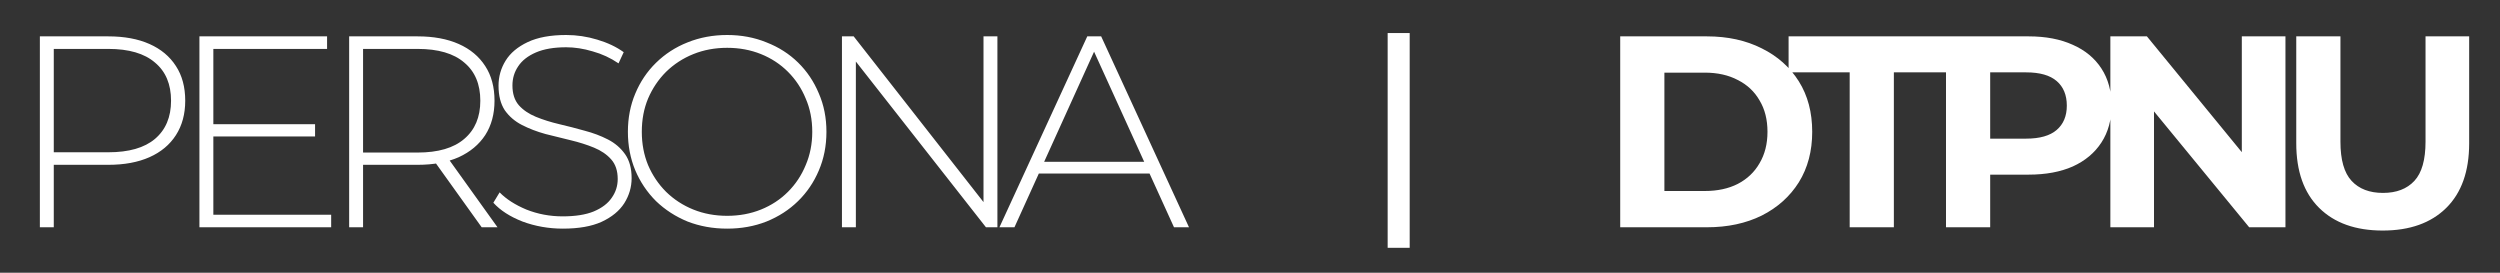 <svg width="165" height="18" viewBox="0 0 165 18" fill="none" xmlns="http://www.w3.org/2000/svg">
<rect x="0" y="0" width="165" height="18" fill="#333333" stroke="none"/>
<path d="M106.934 15V2.4H112.658C114.026 2.4 115.232 2.664 116.276 3.192C117.32 3.708 118.136 4.434 118.724 5.37C119.312 6.306 119.606 7.416 119.606 8.7C119.606 9.972 119.312 11.082 118.724 12.03C118.136 12.966 117.32 13.698 116.276 14.226C115.232 14.742 114.026 15 112.658 15H106.934ZM109.85 12.606H112.514C113.354 12.606 114.08 12.45 114.692 12.138C115.316 11.814 115.796 11.358 116.132 10.77C116.48 10.182 116.654 9.492 116.654 8.7C116.654 7.896 116.48 7.206 116.132 6.63C115.796 6.042 115.316 5.592 114.692 5.28C114.08 4.956 113.354 4.794 112.514 4.794H109.85V12.606ZM122.079 15V4.776H118.047V2.4H129.027V4.776H124.995V15H122.079ZM128.436 15V2.4H133.89C135.018 2.4 135.99 2.586 136.806 2.958C137.622 3.318 138.252 3.84 138.696 4.524C139.14 5.208 139.362 6.024 139.362 6.972C139.362 7.908 139.14 8.718 138.696 9.402C138.252 10.086 137.622 10.614 136.806 10.986C135.99 11.346 135.018 11.526 133.89 11.526H130.056L131.352 10.212V15H128.436ZM131.352 10.536L130.056 9.15H133.728C134.628 9.15 135.3 8.958 135.744 8.574C136.188 8.19 136.41 7.656 136.41 6.972C136.41 6.276 136.188 5.736 135.744 5.352C135.3 4.968 134.628 4.776 133.728 4.776H130.056L131.352 3.39V10.536ZM139.284 15V2.4H141.696L149.13 11.472H147.96V2.4H150.84V15H148.446L140.994 5.928H142.164V15H139.284ZM157.259 15.216C155.471 15.216 154.073 14.718 153.065 13.722C152.057 12.726 151.553 11.304 151.553 9.456V2.4H154.469V9.348C154.469 10.548 154.715 11.412 155.207 11.94C155.699 12.468 156.389 12.732 157.277 12.732C158.165 12.732 158.855 12.468 159.347 11.94C159.839 11.412 160.085 10.548 160.085 9.348V2.4H162.965V9.456C162.965 11.304 162.461 12.726 161.453 13.722C160.445 14.718 159.047 15.216 157.259 15.216Z" fill="white"/>
<path d="M92.312 2.181V16.355" stroke="white" stroke-width="1.454"/>
<path d="M2.631 15V2.4H7.149C8.205 2.4 9.111 2.568 9.867 2.904C10.623 3.24 11.205 3.726 11.613 4.362C12.021 4.986 12.225 5.748 12.225 6.648C12.225 7.524 12.021 8.28 11.613 8.916C11.205 9.552 10.623 10.038 9.867 10.374C9.111 10.71 8.205 10.878 7.149 10.878H3.135L3.549 10.446V15H2.631ZM3.549 10.5L3.135 10.05H7.149C8.505 10.05 9.531 9.756 10.227 9.168C10.935 8.568 11.289 7.728 11.289 6.648C11.289 5.556 10.935 4.716 10.227 4.128C9.531 3.528 8.505 3.228 7.149 3.228H3.135L3.549 2.778V10.5ZM13.973 8.196H20.794V9.006H13.973V8.196ZM14.081 14.172H21.857V15H13.162V2.4H21.587V3.228H14.081V14.172ZM23.044 15V2.4H27.561C28.617 2.4 29.523 2.568 30.279 2.904C31.035 3.24 31.617 3.726 32.026 4.362C32.434 4.986 32.638 5.748 32.638 6.648C32.638 7.524 32.434 8.28 32.026 8.916C31.617 9.54 31.035 10.026 30.279 10.374C29.523 10.71 28.617 10.878 27.561 10.878H23.547L23.962 10.446V15H23.044ZM31.791 15L28.515 10.428H29.559L32.836 15H31.791ZM23.962 10.5L23.547 10.068H27.561C28.918 10.068 29.944 9.768 30.64 9.168C31.348 8.568 31.701 7.728 31.701 6.648C31.701 5.556 31.348 4.716 30.64 4.128C29.944 3.528 28.918 3.228 27.561 3.228H23.547L23.962 2.778V10.5ZM37.151 15.09C36.215 15.09 35.327 14.934 34.487 14.622C33.659 14.298 33.017 13.884 32.561 13.38L32.975 12.696C33.407 13.14 33.995 13.518 34.739 13.83C35.495 14.13 36.293 14.28 37.133 14.28C37.973 14.28 38.657 14.172 39.185 13.956C39.725 13.728 40.121 13.428 40.373 13.056C40.637 12.684 40.769 12.27 40.769 11.814C40.769 11.274 40.625 10.842 40.337 10.518C40.049 10.194 39.671 9.936 39.203 9.744C38.735 9.552 38.225 9.39 37.673 9.258C37.121 9.126 36.563 8.988 35.999 8.844C35.435 8.688 34.919 8.49 34.451 8.25C33.983 8.01 33.605 7.686 33.317 7.278C33.041 6.858 32.903 6.318 32.903 5.658C32.903 5.058 33.059 4.506 33.371 4.002C33.683 3.498 34.169 3.09 34.829 2.778C35.489 2.466 36.335 2.31 37.367 2.31C38.063 2.31 38.747 2.412 39.419 2.616C40.103 2.82 40.685 3.096 41.165 3.444L40.823 4.182C40.295 3.822 39.725 3.558 39.113 3.39C38.513 3.21 37.931 3.12 37.367 3.12C36.563 3.12 35.897 3.234 35.369 3.462C34.841 3.69 34.451 3.996 34.199 4.38C33.947 4.752 33.821 5.172 33.821 5.64C33.821 6.18 33.959 6.612 34.235 6.936C34.523 7.26 34.901 7.518 35.369 7.71C35.837 7.902 36.353 8.064 36.917 8.196C37.481 8.328 38.039 8.472 38.591 8.628C39.143 8.772 39.653 8.964 40.121 9.204C40.589 9.444 40.967 9.768 41.255 10.176C41.543 10.584 41.687 11.112 41.687 11.76C41.687 12.348 41.525 12.9 41.201 13.416C40.877 13.92 40.379 14.328 39.707 14.64C39.047 14.94 38.195 15.09 37.151 15.09ZM47.993 15.09C47.057 15.09 46.187 14.934 45.383 14.622C44.591 14.298 43.895 13.848 43.295 13.272C42.707 12.684 42.251 12.006 41.927 11.238C41.603 10.458 41.441 9.612 41.441 8.7C41.441 7.788 41.603 6.948 41.927 6.18C42.251 5.4 42.707 4.722 43.295 4.146C43.895 3.558 44.591 3.108 45.383 2.796C46.187 2.472 47.057 2.31 47.993 2.31C48.929 2.31 49.793 2.472 50.585 2.796C51.389 3.108 52.085 3.552 52.673 4.128C53.261 4.704 53.717 5.382 54.041 6.162C54.377 6.93 54.545 7.776 54.545 8.7C54.545 9.624 54.377 10.476 54.041 11.256C53.717 12.024 53.261 12.696 52.673 13.272C52.085 13.848 51.389 14.298 50.585 14.622C49.793 14.934 48.929 15.09 47.993 15.09ZM47.993 14.244C48.797 14.244 49.541 14.106 50.225 13.83C50.909 13.554 51.503 13.164 52.007 12.66C52.511 12.156 52.901 11.568 53.177 10.896C53.465 10.224 53.609 9.492 53.609 8.7C53.609 7.896 53.465 7.164 53.177 6.504C52.901 5.832 52.511 5.244 52.007 4.74C51.503 4.236 50.909 3.846 50.225 3.57C49.541 3.294 48.797 3.156 47.993 3.156C47.189 3.156 46.445 3.294 45.761 3.57C45.077 3.846 44.477 4.236 43.961 4.74C43.457 5.244 43.061 5.832 42.773 6.504C42.497 7.164 42.359 7.896 42.359 8.7C42.359 9.492 42.497 10.224 42.773 10.896C43.061 11.568 43.457 12.156 43.961 12.66C44.477 13.164 45.077 13.554 45.761 13.83C46.445 14.106 47.189 14.244 47.993 14.244ZM55.569 15V2.4H56.343L65.325 13.866H64.911V2.4H65.829V15H65.073L56.073 3.534H56.487V15H55.569ZM65.963 15L71.76 2.4H72.677L78.474 15H77.484L72.011 2.976H72.407L66.954 15H65.963ZM68.088 11.454L68.394 10.68H75.936L76.242 11.454H68.088Z" fill="white"/>
</svg>
